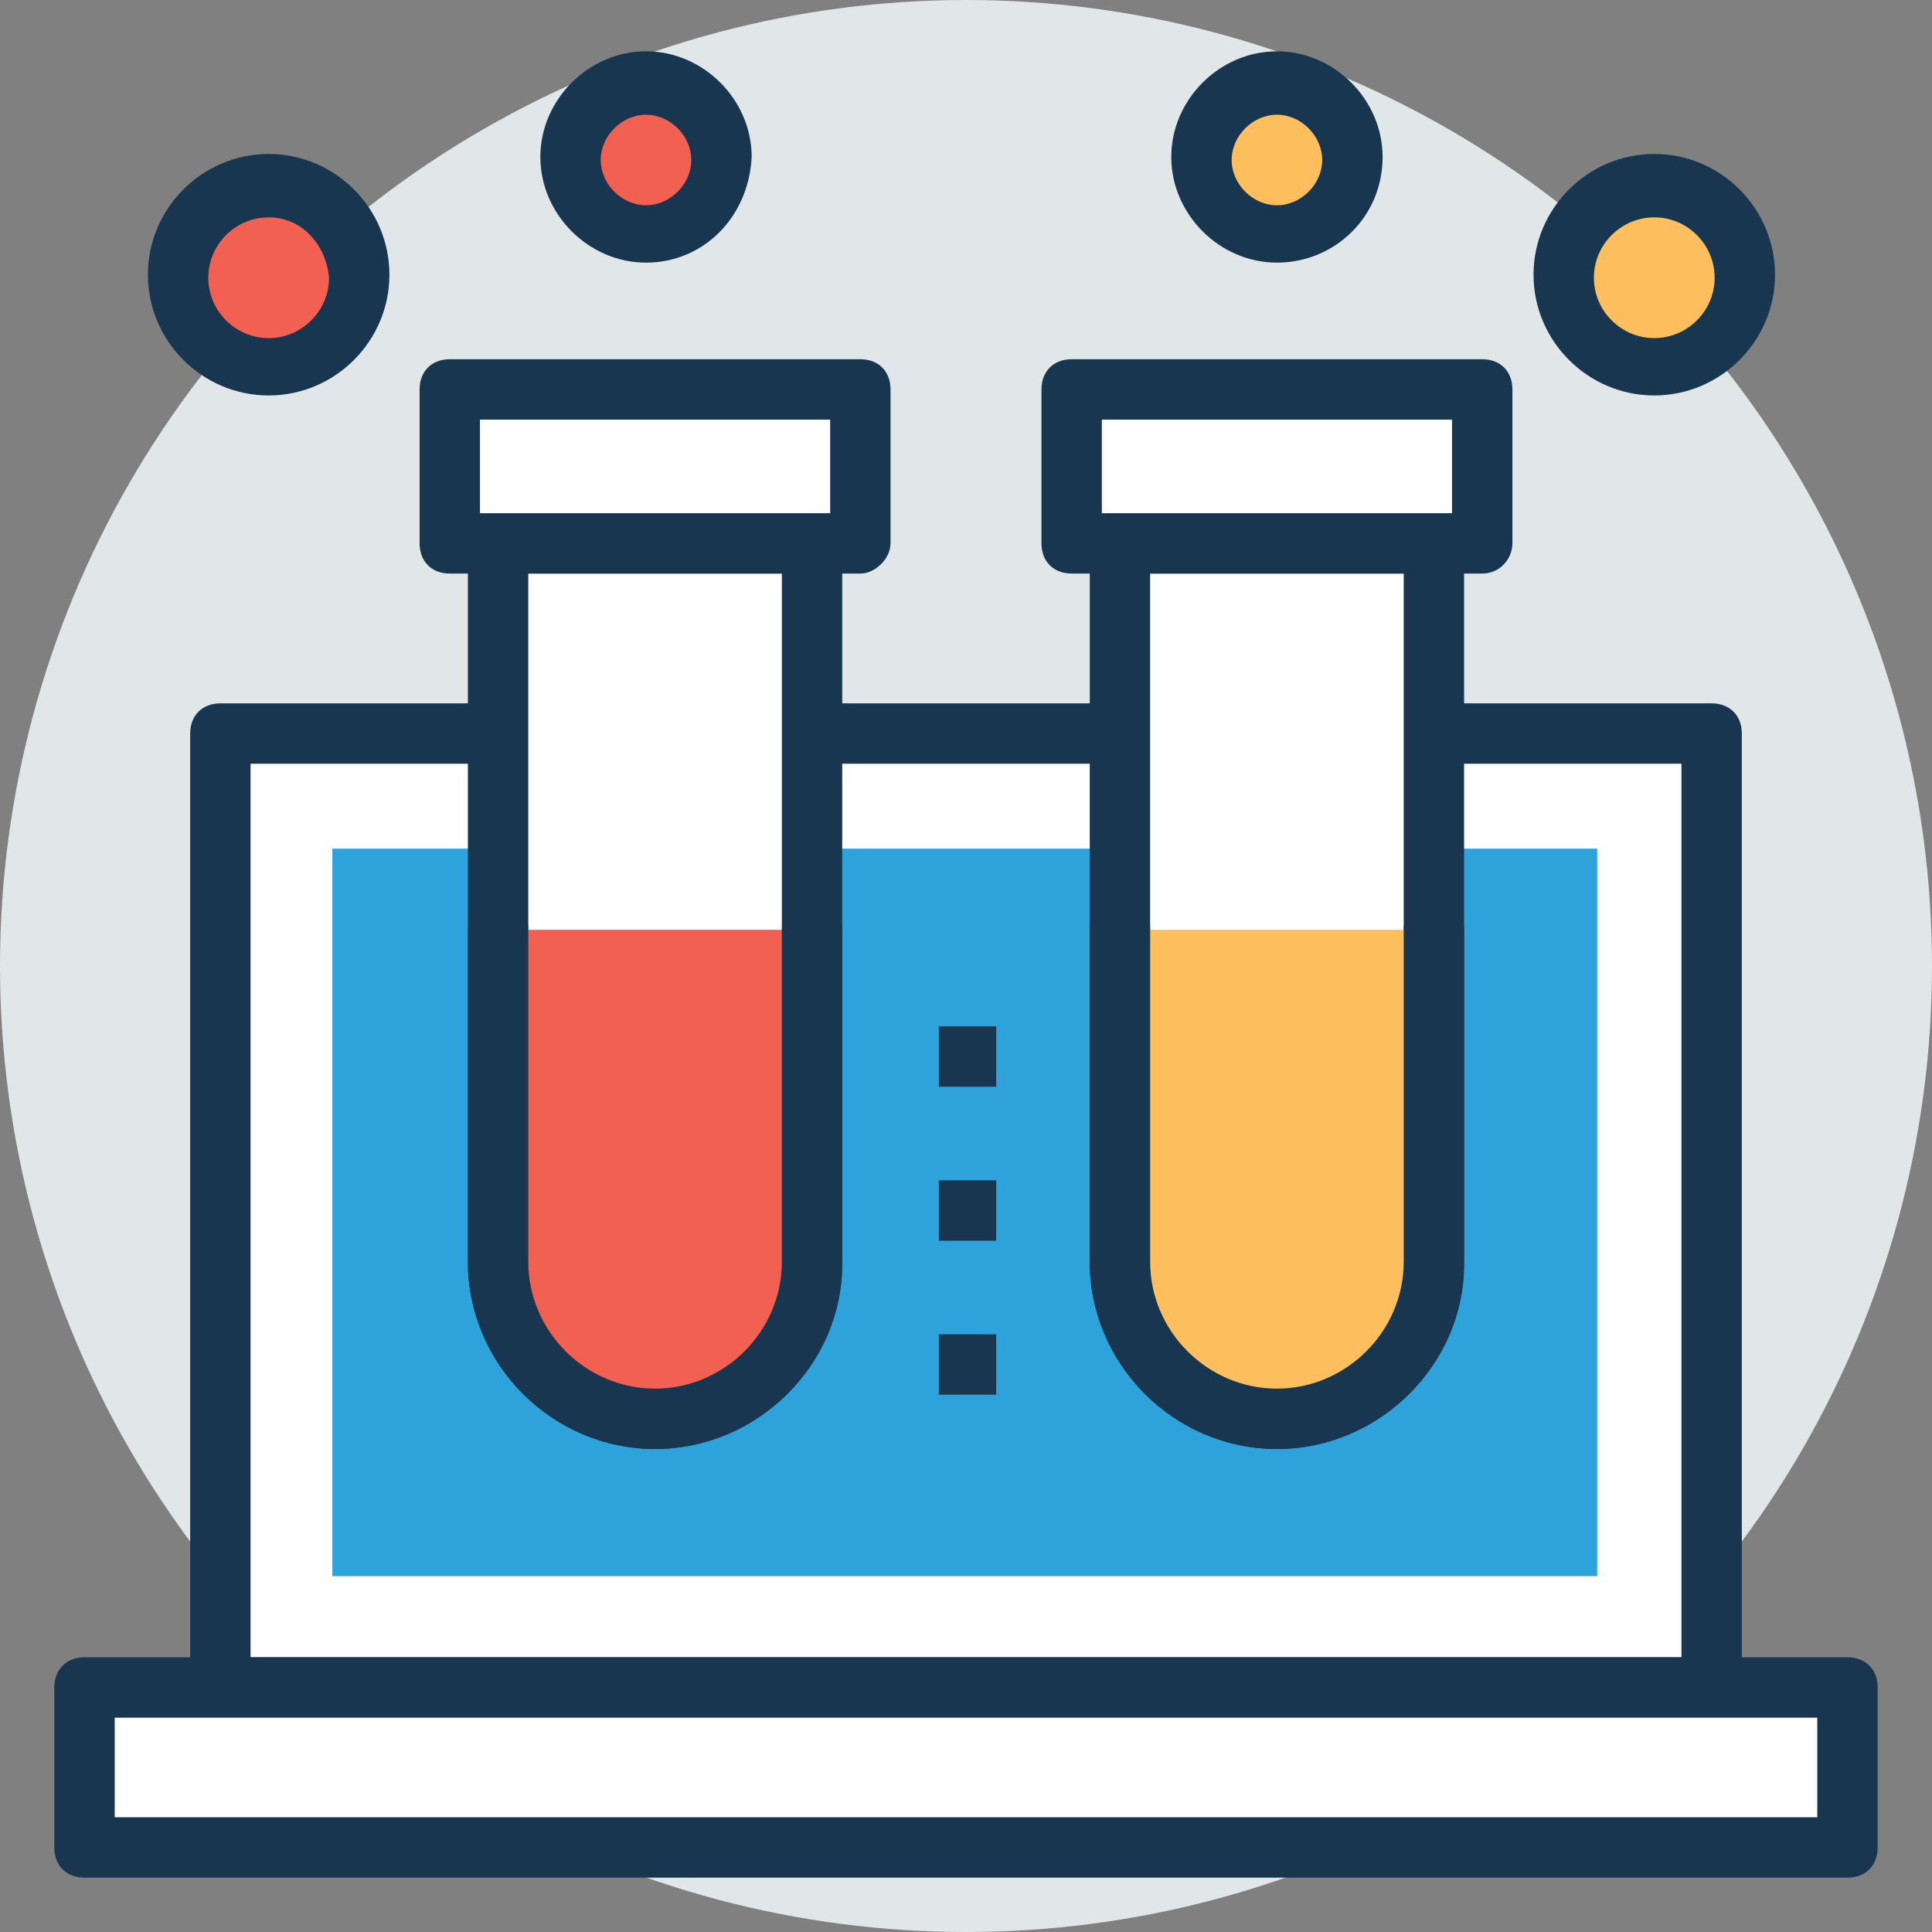 <?xml version="1.0" encoding="iso-8859-1"?>
<!-- Generator: Adobe Illustrator 19.0.0, SVG Export Plug-In . SVG Version: 6.00 Build 0)  -->
<svg version="1.1" id="Capa_1" xmlns="http://www.w3.org/2000/svg" xmlns:xlink="http://www.w3.org/1999/xlink" x="0px" y="0px"
	 viewBox="0 0 496.485 496.485" style="enable-background:new 0 0 496.485 496.485;" xml:space="preserve">
<rect x="0" y="0" width="496.485" height="496.485" fill="#808080" stroke="none"/>
<circle style="fill:#E1E6E9;" cx="248.242" cy="248.242" r="248.242"/>
<rect x="56.63" y="188.509" style="fill:#FFFFFF;" width="383.224" height="245.139"/>
<path style="fill:#193651;" d="M439.855,441.406H56.63c-4.655,0-7.758-3.103-7.758-7.758V188.509c0-4.655,3.103-7.758,7.758-7.758
	h383.224c4.655,0,7.758,3.103,7.758,7.758v245.139C447.612,438.303,444.509,441.406,439.855,441.406z M64.388,425.891h367.709
	V196.267H64.388V425.891z"/>
<rect x="85.411" y="218.081" style="fill:#2EA2DB;" width="325.042" height="186.958"/>
<rect x="241.261" y="263.758" style="fill:#193651;" width="14.739" height="15.515"/>
<g>
	<rect x="241.261" y="303.321" style="fill:#193651;" width="14.739" height="15.515"/>
	<rect x="241.261" y="342.885" style="fill:#193651;" width="14.739" height="15.515"/>
</g>
<path style="fill:#FFFFFF;" d="M128,139.636v185.406c0,22.497,17.842,40.339,40.339,40.339s40.339-17.842,40.339-40.339V139.636H128
	z"/>
<path style="fill:#193651;" d="M168.339,372.364c-26.376,0-48.097-21.721-48.097-48.097v-184.63c0-4.655,3.103-7.758,7.758-7.758
	h80.679c4.655,0,7.758,3.103,7.758,7.758v185.406C216.436,350.642,194.715,372.364,168.339,372.364z M135.758,147.394v177.648
	c0,17.842,14.739,32.582,32.582,32.582s32.582-14.739,32.582-32.582V147.394H135.758z"/>
<rect x="115.588" y="100.073" style="fill:#FFFFFF;" width="105.503" height="39.564"/>
<path style="fill:#193651;" d="M221.091,147.394H115.588c-4.655,0-7.758-3.103-7.758-7.758v-39.564c0-4.655,3.103-7.758,7.758-7.758
	h105.503c4.655,0,7.758,3.103,7.758,7.758v39.564C228.848,143.515,224.97,147.394,221.091,147.394z M123.345,131.879h89.988V107.83
	h-89.988V131.879z"/>
<path style="fill:#FFFFFF;" d="M287.806,139.636v185.406c0,22.497,17.842,40.339,40.339,40.339s40.339-17.842,40.339-40.339V139.636
	H287.806z"/>
<path style="fill:#193651;" d="M328.145,372.364c-26.376,0-48.097-21.721-48.097-48.097v-184.63c0-4.655,3.103-7.758,7.758-7.758
	h80.679c4.655,0,7.758,3.103,7.758,7.758v185.406C376.242,350.642,354.521,372.364,328.145,372.364z M295.564,147.394v177.648
	c0,17.842,14.739,32.582,32.582,32.582c17.842,0,32.582-14.739,32.582-32.582V147.394H295.564z"/>
<path style="fill:#F16051;" d="M128,238.933v85.333c0,22.497,17.842,40.339,40.339,40.339s40.339-17.842,40.339-40.339v-85.333H128z
	"/>
<path style="fill:#193651;" d="M168.339,372.364c-26.376,0-48.097-21.721-48.097-48.097v-85.333c0-4.655,3.103-7.758,7.758-7.758
	c4.655,0,7.758,3.103,7.758,7.758v85.333c0,17.842,14.739,32.582,32.582,32.582s32.582-14.739,32.582-32.582v-85.333
	c0-4.655,3.103-7.758,7.758-7.758c4.655,0,7.758,3.103,7.758,7.758v85.333C216.436,350.642,194.715,372.364,168.339,372.364z"/>
<path style="fill:#FDBF5E;" d="M287.806,238.933v85.333c0,22.497,17.842,40.339,40.339,40.339s40.339-17.842,40.339-40.339v-85.333
	H287.806z"/>
<path style="fill:#193651;" d="M328.145,372.364c-26.376,0-48.097-21.721-48.097-48.097v-85.333c0-4.655,3.103-7.758,7.758-7.758
	s7.758,3.103,7.758,7.758v85.333c0,17.842,14.739,32.582,32.582,32.582c17.842,0,32.582-14.739,32.582-32.582v-85.333
	c0-4.655,3.103-7.758,7.758-7.758s7.758,3.103,7.758,7.758v85.333C376.242,350.642,354.521,372.364,328.145,372.364z"/>
<rect x="275.394" y="100.073" style="fill:#FFFFFF;" width="105.503" height="39.564"/>
<path style="fill:#193651;" d="M380.897,147.394H275.394c-4.655,0-7.758-3.103-7.758-7.758v-39.564c0-4.655,3.103-7.758,7.758-7.758
	h105.503c4.655,0,7.758,3.103,7.758,7.758v39.564C388.655,143.515,385.552,147.394,380.897,147.394z M283.152,131.879h89.988V107.83
	h-89.988V131.879z"/>
<rect x="21.721" y="433.648" style="fill:#FFFFFF;" width="453.042" height="41.115"/>
<path style="fill:#193651;" d="M474.764,482.521H21.721c-4.655,0-7.758-3.103-7.758-7.758v-41.115c0-4.655,3.103-7.758,7.758-7.758
	h453.042c4.655,0,7.758,3.103,7.758,7.758v41.115C482.521,479.418,479.418,482.521,474.764,482.521z M29.479,467.006h437.527v-25.6
	H29.479V467.006z"/>
<circle style="fill:#FDBF5E;" cx="328.145" cy="41.115" r="19.394"/>
<path style="fill:#193651;" d="M328.145,67.491c-14.739,0-27.151-12.412-27.151-27.152s12.412-27.152,27.151-27.152
	c14.739,0,27.152,12.412,27.152,27.152C355.297,55.855,342.885,67.491,328.145,67.491z M328.145,29.479
	c-6.206,0-11.636,5.43-11.636,11.636s5.43,11.636,11.636,11.636s11.636-5.43,11.636-11.636S334.352,29.479,328.145,29.479z"/>
<circle style="fill:#FDBF5E;" cx="425.115" cy="71.37" r="23.273"/>
<path style="fill:#193651;" d="M425.115,101.624c-17.067,0-31.03-13.964-31.03-31.03s13.964-31.03,31.03-31.03
	c17.067,0,31.03,13.964,31.03,31.03S442.182,101.624,425.115,101.624z M425.115,55.855c-8.533,0-15.515,6.982-15.515,15.515
	s6.982,15.515,15.515,15.515c8.533,0,15.515-6.982,15.515-15.515S433.648,55.855,425.115,55.855z"/>
<circle style="fill:#F16051;" cx="166.012" cy="41.115" r="19.394"/>
<path style="fill:#193651;" d="M166.012,67.491c-14.739,0-27.152-12.412-27.152-27.152s12.412-27.152,27.152-27.152
	c14.739,0,27.152,12.412,27.152,27.152C192.388,55.855,180.752,67.491,166.012,67.491z M166.012,29.479
	c-6.206,0-11.636,5.43-11.636,11.636s5.43,11.636,11.636,11.636c6.206,0,11.636-5.43,11.636-11.636S172.218,29.479,166.012,29.479z"
	/>
<circle style="fill:#F16051;" cx="69.042" cy="71.37" r="23.273"/>
<path style="fill:#193651;" d="M69.042,101.624c-17.067,0-31.03-13.964-31.03-31.03s13.964-31.03,31.03-31.03
	s31.03,13.964,31.03,31.03S86.109,101.624,69.042,101.624z M69.042,55.855c-8.533,0-15.515,6.982-15.515,15.515
	s6.982,15.515,15.515,15.515s15.515-6.982,15.515-15.515C83.782,62.836,77.576,55.855,69.042,55.855z"/>
<g>
</g>
<g>
</g>
<g>
</g>
<g>
</g>
<g>
</g>
<g>
</g>
<g>
</g>
<g>
</g>
<g>
</g>
<g>
</g>
<g>
</g>
<g>
</g>
<g>
</g>
<g>
</g>
<g>
</g>
</svg>
